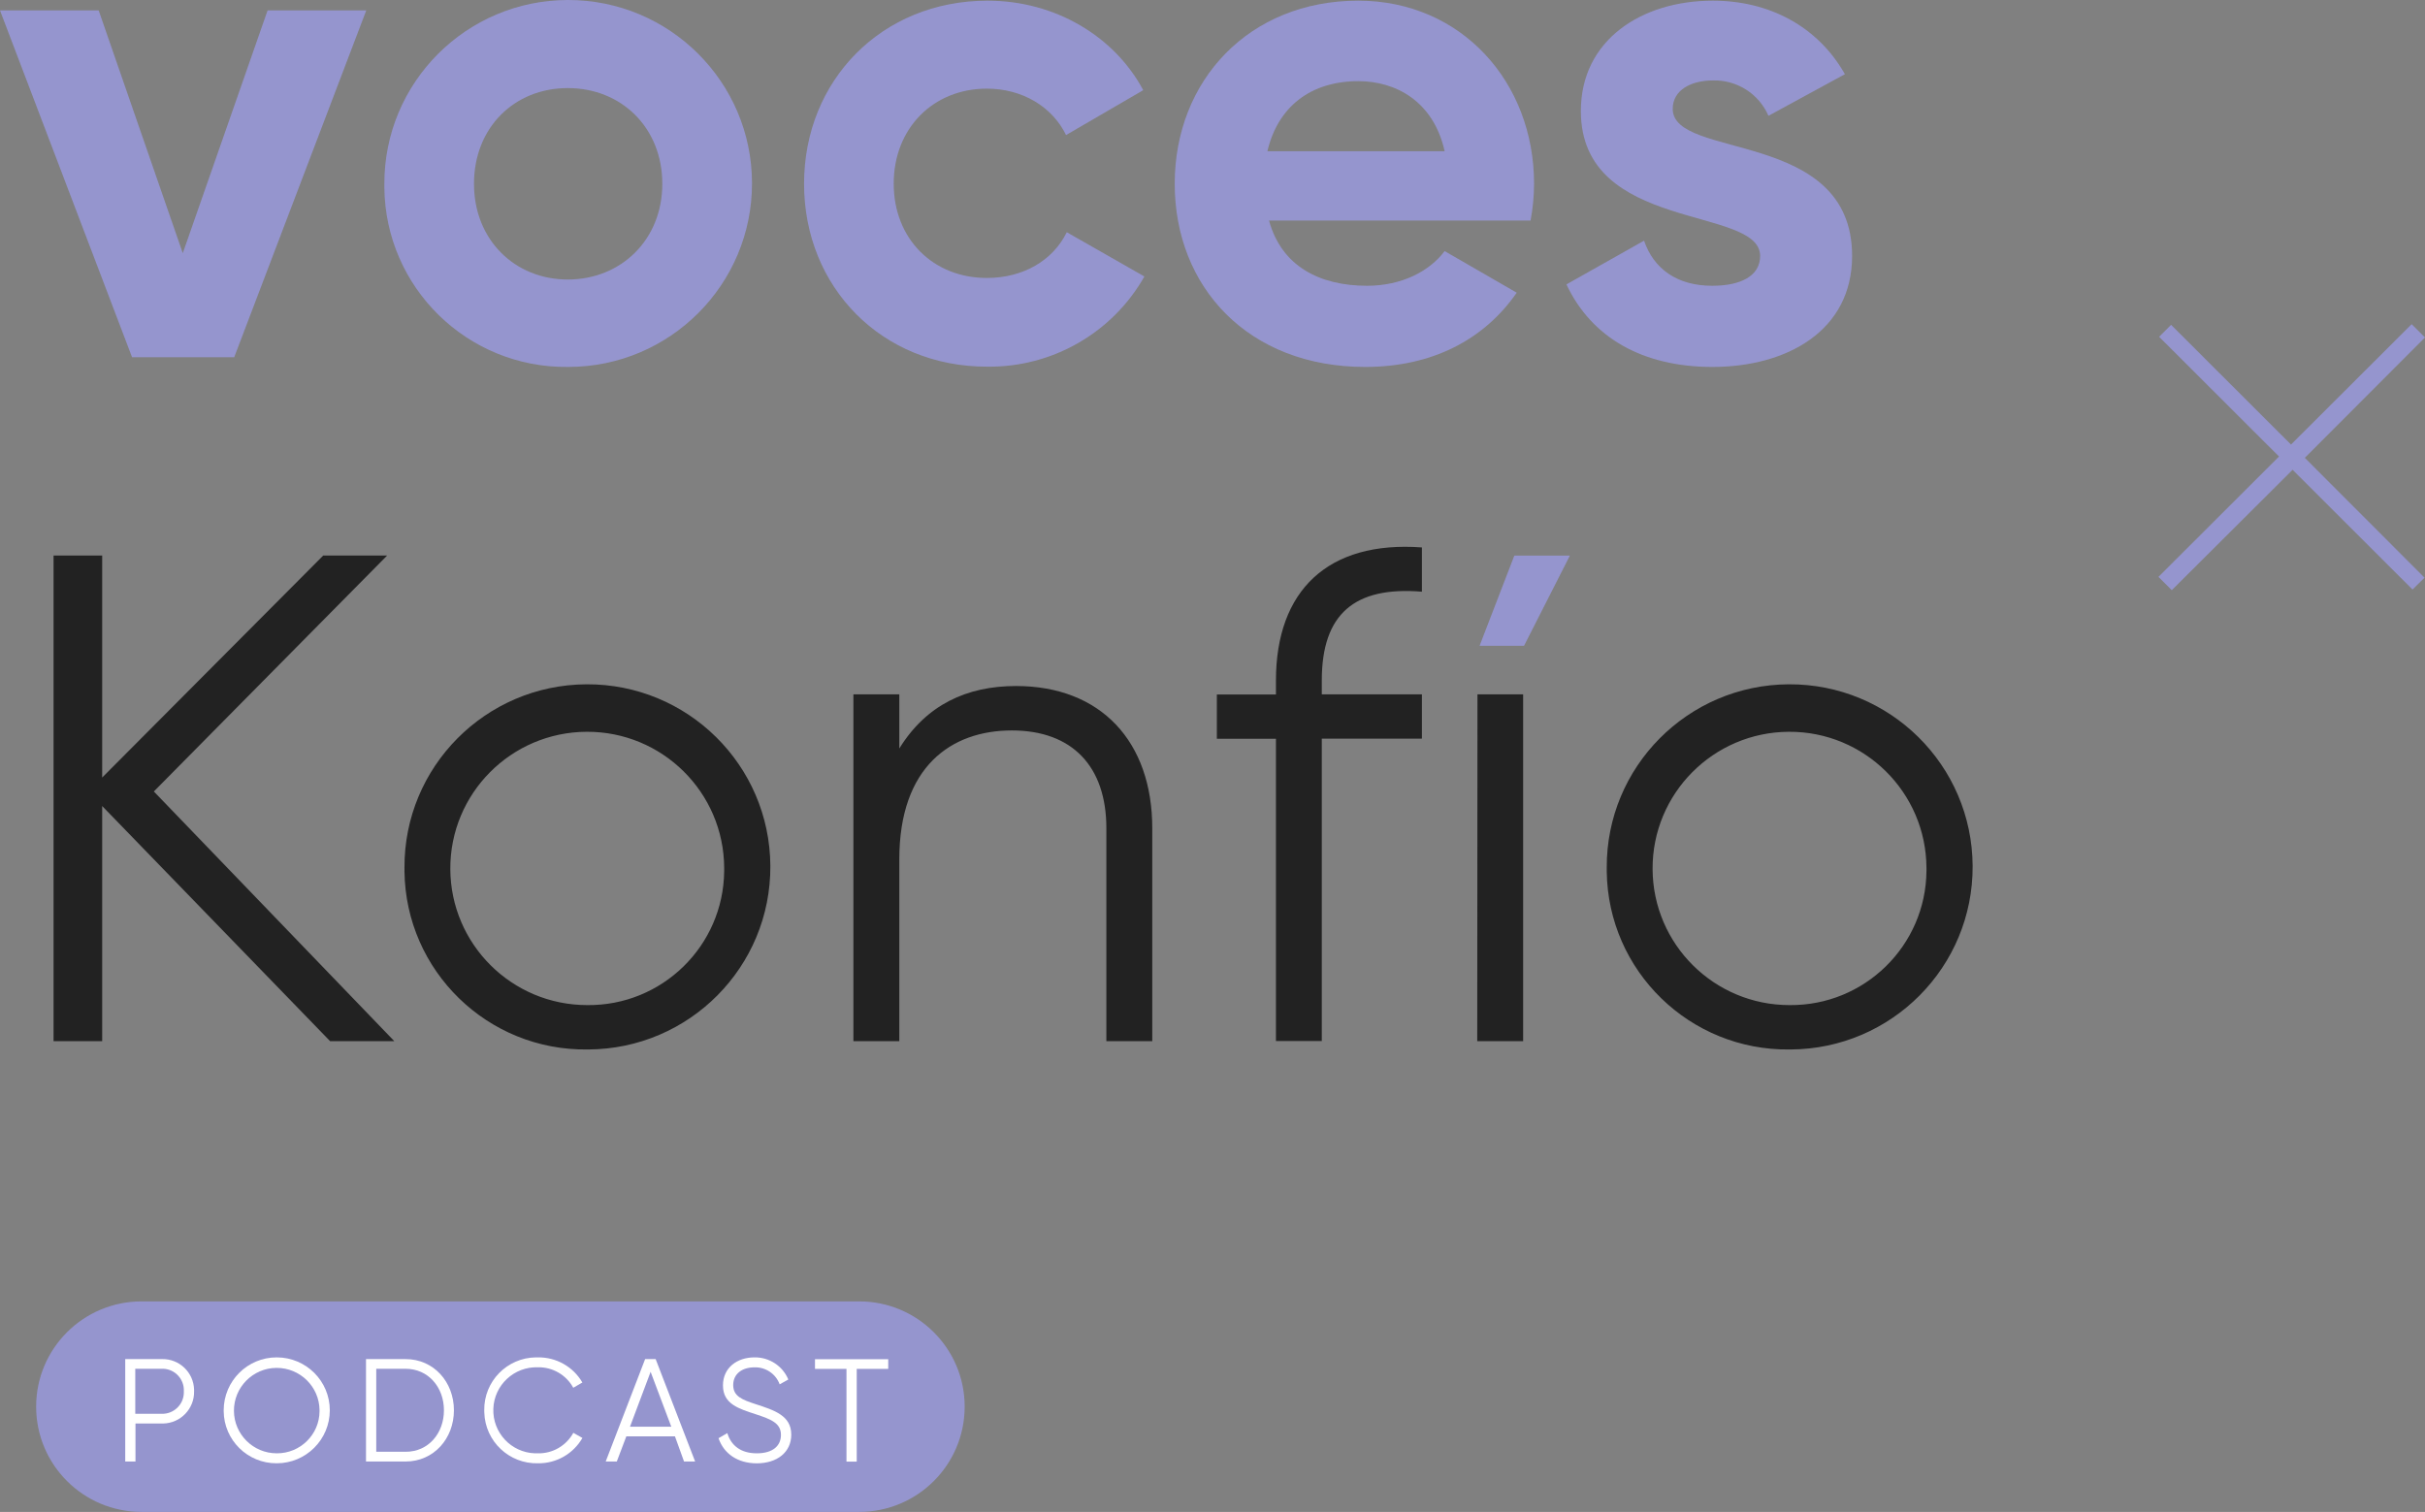 <svg width="348" height="217" viewBox="0 0 348 217" fill="none" xmlns="http://www.w3.org/2000/svg">
<rect x="0" y="0" width="348" height="217" fill="#808080" stroke="none"/>
<g clip-path="url(#clip0)">
<path d="M52.562 1.493L33.612 51.268H18.95L0 1.493H14.161L26.23 36.339L38.401 1.493H52.562Z" fill="#9595CE"/>
<path d="M55.156 26.381C55.132 11.84 66.922 0.024 81.489 3.61055e-05C96.055 -0.024 107.893 11.745 107.917 26.285C107.941 40.825 96.151 52.642 81.584 52.666C81.552 52.666 81.513 52.666 81.481 52.666C67.089 52.817 55.307 41.294 55.156 26.928C55.156 26.746 55.156 26.563 55.156 26.381ZM95.045 26.381C95.045 18.32 89.166 12.642 81.481 12.642C73.796 12.642 68.02 18.32 68.02 26.381C68.02 34.441 73.899 40.119 81.481 40.119C89.062 40.119 95.045 34.473 95.045 26.381Z" fill="#9595CE"/>
<path d="M115.387 26.38C115.387 11.546 126.525 0.095 141.72 0.095C151.49 0.095 159.97 5.273 164.06 12.944L152.985 19.384C150.997 15.31 146.708 12.722 141.617 12.722C133.94 12.722 128.252 18.392 128.252 26.357C128.252 34.322 133.94 39.896 141.617 39.896C146.804 39.896 151.092 37.411 153.089 33.329L164.227 39.682C159.644 47.774 151.005 52.737 141.689 52.626C126.557 52.666 115.387 41.215 115.387 26.38Z" fill="#9595CE"/>
<path d="M196.176 41.016C201.164 41.016 205.15 38.928 207.314 36.037L217.656 42.009C212.962 48.782 205.484 52.666 195.906 52.666C179.151 52.666 168.578 41.215 168.578 26.38C168.578 11.546 179.255 0.095 194.911 0.095C209.677 0.095 220.146 11.745 220.146 26.38C220.138 28.151 219.971 29.914 219.645 31.653H182.111C183.909 38.229 189.39 41.016 196.176 41.016ZM207.314 21.703C205.723 14.556 200.329 11.65 194.943 11.65C188.061 11.65 183.376 15.334 181.88 21.703H207.314Z" fill="#9595CE"/>
<path d="M265.787 36.736C265.787 47.488 256.408 52.666 245.739 52.666C235.763 52.666 228.388 48.481 224.792 40.818L235.93 34.544C237.33 38.626 240.703 41.016 245.707 41.016C249.797 41.016 252.589 39.618 252.589 36.736C252.589 29.47 226.861 33.448 226.861 15.93C226.861 5.773 235.532 0.095 245.803 0.095C253.886 0.095 260.863 3.78 264.753 10.649L253.782 16.621C252.414 13.468 249.271 11.459 245.827 11.546C242.644 11.546 240.043 12.944 240.043 15.628C240.059 22.997 265.787 18.416 265.787 36.736Z" fill="#9595CE"/>
<path d="M47.375 149.437L14.662 115.687V149.437H7.685V79.737H14.662V111.597L46.381 79.737H55.554L22.077 113.598L56.588 149.437H47.375Z" fill="#222222"/>
<path d="M58.044 124.549C57.972 110.072 69.667 98.288 84.17 98.216C98.673 98.145 110.479 109.818 110.55 124.295C110.622 138.772 98.927 150.556 84.424 150.628C84.385 150.628 84.337 150.628 84.297 150.628C69.977 150.81 58.227 139.367 58.044 125.073C58.044 124.898 58.044 124.724 58.044 124.549ZM103.923 124.549C103.868 113.717 95.029 104.974 84.178 105.03C73.326 105.085 64.567 113.908 64.623 124.74C64.679 135.532 73.454 144.259 84.273 144.259C95.013 144.37 103.812 135.77 103.923 125.041C103.923 124.883 103.923 124.716 103.923 124.549Z" fill="#222222"/>
<path d="M165.356 118.871V149.437H158.769V118.871C158.769 110.009 153.884 104.839 145.205 104.839C136.525 104.839 129.055 110.009 129.055 123.35V149.437H122.468V99.662H129.055V107.428C132.937 101.154 138.729 98.462 145.81 98.462C157.974 98.462 165.356 106.427 165.356 118.871Z" fill="#222222"/>
<path d="M189.684 97.668V99.661H204.052V106.014H189.684V149.421H183.105V106.03H174.625V99.677H183.105V97.684C183.105 84.74 190.583 77.577 204.052 78.57V84.923C194.378 84.129 189.684 88.115 189.684 97.668Z" fill="#222222"/>
<path d="M212.024 99.661H218.579V149.437H211.992L212.024 99.661Z" fill="#222222"/>
<path d="M230.576 124.549C230.504 110.072 242.199 98.288 256.702 98.216C271.205 98.145 283.011 109.818 283.083 124.295C283.154 138.772 271.46 150.556 256.957 150.628C256.917 150.628 256.869 150.628 256.829 150.628C242.517 150.81 230.759 139.383 230.576 125.089C230.576 124.914 230.576 124.732 230.576 124.549ZM276.456 124.549C276.4 113.717 267.561 104.974 256.71 105.03C245.859 105.085 237.1 113.908 237.155 124.74C237.211 135.532 245.986 144.259 256.805 144.259C267.553 144.362 276.352 135.754 276.456 125.025C276.456 124.867 276.456 124.708 276.456 124.549Z" fill="#222222"/>
<path d="M346.21 84.613L329.002 67.428L311.659 84.708L309.75 82.794L327.053 65.522L309.845 48.338L311.564 46.622L328.771 63.807L346.083 46.527L348 48.433L330.752 65.713L347.936 82.913L346.21 84.613Z" fill="#9595CE"/>
<path d="M20.319 186.784H123.303C131.657 186.784 138.435 193.55 138.435 201.888V201.896C138.435 210.234 131.657 217 123.303 217H20.319C11.965 217 5.187 210.234 5.187 201.896V201.888C5.187 193.55 11.965 186.784 20.319 186.784Z" fill="#9595CE"/>
<path d="M27.852 199.688C27.908 202.182 25.927 204.254 23.429 204.31C23.365 204.31 23.294 204.31 23.23 204.31H19.443V209.766H17.972V195.066H23.23C25.72 195.003 27.789 196.972 27.852 199.458C27.852 199.529 27.852 199.609 27.852 199.688ZM26.381 199.688C26.468 197.997 25.163 196.543 23.469 196.456C23.381 196.448 23.286 196.448 23.198 196.456H19.412V202.92H23.198C24.909 202.968 26.333 201.626 26.381 199.926C26.389 199.847 26.381 199.768 26.381 199.688Z" fill="white"/>
<path d="M32.101 202.412C32.109 198.211 35.514 194.812 39.722 194.82C43.931 194.828 47.336 198.227 47.328 202.428C47.32 206.621 43.915 210.02 39.714 210.02C35.538 210.051 32.133 206.7 32.101 202.531C32.101 202.491 32.101 202.452 32.101 202.412ZM45.856 202.412C45.832 199.029 43.056 196.305 39.666 196.329C36.277 196.353 33.549 199.124 33.572 202.507C33.596 205.874 36.341 208.59 39.714 208.59C43.079 208.614 45.832 205.914 45.856 202.555C45.856 202.507 45.856 202.46 45.856 202.412Z" fill="white"/>
<path d="M65.14 202.412C65.14 206.47 62.26 209.766 58.195 209.766H52.523V195.067H58.195C62.26 195.067 65.14 198.362 65.14 202.412ZM63.708 202.412C63.708 199.125 61.48 196.456 58.195 196.456H53.994V208.368H58.195C61.48 208.384 63.708 205.716 63.708 202.412Z" fill="white"/>
<path d="M69.492 202.412C69.436 198.275 72.746 194.876 76.891 194.82C76.994 194.82 77.105 194.82 77.209 194.82C79.826 194.789 82.26 196.162 83.573 198.426L82.268 199.18C81.258 197.338 79.309 196.202 77.201 196.242C73.788 196.123 70.916 198.783 70.796 202.198C70.677 205.612 73.342 208.471 76.763 208.59C76.914 208.598 77.058 208.598 77.209 208.59C79.317 208.63 81.266 207.494 82.276 205.652L83.581 206.383C82.276 208.662 79.842 210.052 77.217 210.02C73.072 210.131 69.619 206.875 69.5 202.73C69.492 202.627 69.492 202.515 69.492 202.412Z" fill="white"/>
<path d="M96.859 206.153H89.882L88.514 209.766H86.922L92.579 195.067H94.09L99.755 209.766H98.164L96.859 206.153ZM96.334 204.771L93.367 196.893L90.407 204.771H96.334Z" fill="white"/>
<path d="M103.112 206.422L104.377 205.692C104.902 207.455 106.294 208.59 108.601 208.59C110.909 208.59 112.07 207.518 112.07 205.946C112.07 204.239 110.622 203.699 108.458 202.984C106.072 202.19 103.749 201.555 103.749 198.847C103.749 196.266 105.825 194.82 108.267 194.82C110.383 194.789 112.317 196.043 113.128 197.997L111.887 198.688C111.33 197.179 109.874 196.202 108.267 196.25C106.501 196.25 105.22 197.179 105.22 198.791C105.22 200.403 106.477 200.895 108.482 201.547C111.147 202.42 113.55 203.182 113.55 205.906C113.55 208.432 111.529 210.028 108.585 210.028C105.873 210.02 103.876 208.654 103.112 206.422Z" fill="white"/>
<path d="M127.464 196.472H122.945V209.782H121.473V196.472H116.955V195.083H127.464V196.472Z" fill="white"/>
<path d="M218.706 92.689L225.286 79.745H217.314L212.326 92.689H218.706Z" fill="#9595CE"/>
</g>
<defs>
<clipPath id="clip0">
<rect width="348" height="217" fill="white"/>
</clipPath>
</defs>
</svg>
